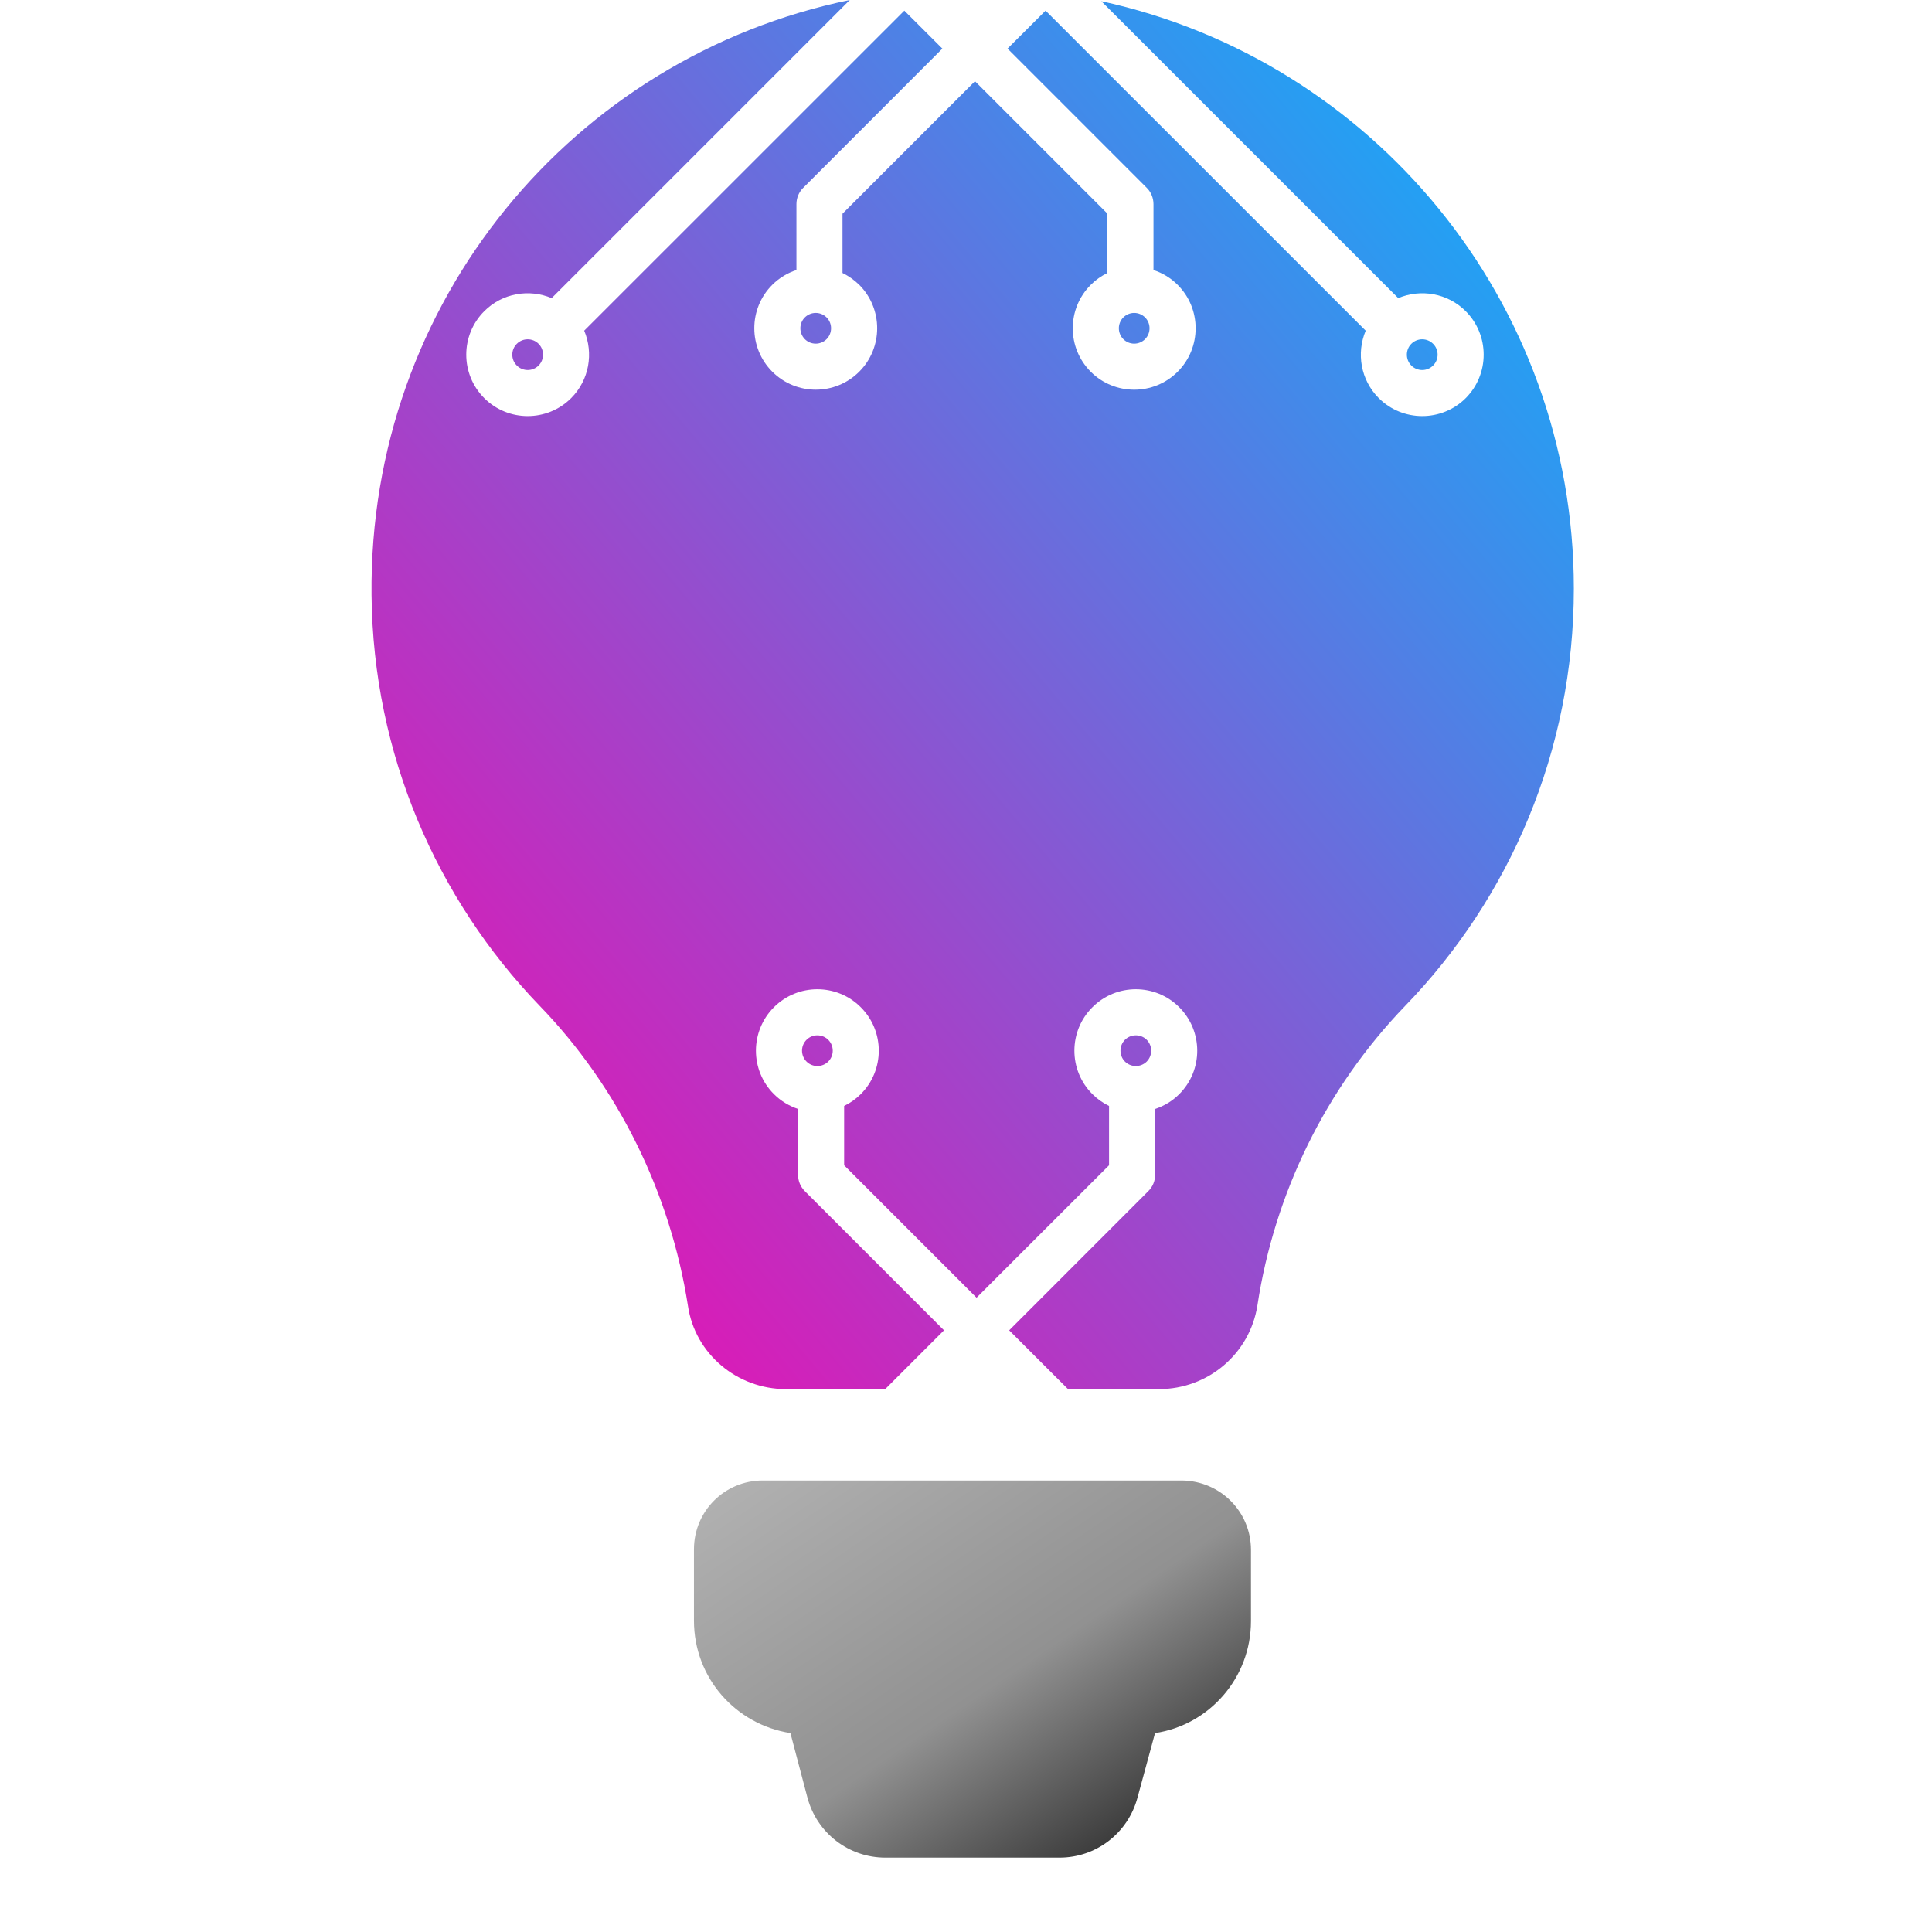 <?xml version="1.0" encoding="UTF-8"?>
<svg width="26px" height="26px" viewBox="0 0 26 26" version="1.1" xmlns="http://www.w3.org/2000/svg" xmlns:xlink="http://www.w3.org/1999/xlink">
    <!-- Generator: Sketch 51.3 (57544) - http://www.bohemiancoding.com/sketch -->
    <title>Technologies</title>
    <desc>Created with Sketch.</desc>
    <defs>
        <linearGradient x1="0%" y1="0%" x2="99.998%" y2="99.996%" id="linearGradient-1">
            <stop stop-color="#B3B3B3" offset="0%"></stop>
            <stop stop-color="#919191" offset="54%"></stop>
            <stop stop-color="#151515" offset="100%"></stop>
        </linearGradient>
        <linearGradient x1="101.944%" y1="0%" x2="0.003%" y2="100.002%" id="linearGradient-2">
            <stop stop-color="#00BAFF" offset="0%"></stop>
            <stop stop-color="#FF00AB" offset="100%"></stop>
        </linearGradient>
    </defs>
    <g id="Technologies" stroke="none" stroke-width="1" fill="none" fill-rule="evenodd">
        <g transform="translate(4, 0)" id="Group">
            <g transform="translate(4.852, 19.832)" fill="url(#linearGradient-1)">
                <path d="M5.407,5.167 L3.063,5.167 C2.569,5.167 2.143,4.836 2.015,4.363 L1.785,3.491 C1.048,3.376 0.487,2.748 0.487,1.978 L0.487,1.018 C0.487,0.504 0.9,0.092 1.413,0.092 L7.057,0.092 C7.57,0.099 7.983,0.511 7.983,1.025 L7.983,1.984 C7.983,2.748 7.422,3.383 6.692,3.491 L6.455,4.363 C6.327,4.836 5.901,5.167 5.407,5.167 Z" id="Shape"></path>
            </g>
            <g transform="translate(0.59, 0)" fill="url(#linearGradient-2)">
                <path d="M7.323,18.694 L5.986,18.694 C5.331,18.694 4.763,18.221 4.668,17.573 C4.432,16.065 3.736,14.633 2.668,13.531 C1.289,12.098 0.431,10.152 0.41,8.009 C0.369,4.057 3.126,0.766 6.846,0 L2.834,4.012 C2.533,3.885 2.171,3.943 1.927,4.188 C1.604,4.511 1.604,5.035 1.927,5.358 C2.249,5.68 2.774,5.68 3.096,5.358 C3.341,5.113 3.399,4.752 3.272,4.45 L7.58,0.143 L8.092,0.654 L6.219,2.528 C6.16,2.586 6.128,2.665 6.128,2.747 L6.128,3.634 C6.009,3.673 5.897,3.739 5.803,3.833 C5.48,4.155 5.481,4.68 5.803,5.002 C6.126,5.325 6.65,5.325 6.973,5.002 C7.295,4.68 7.295,4.155 6.973,3.833 C6.905,3.766 6.829,3.714 6.748,3.674 L6.748,2.876 L8.531,1.093 L10.313,2.875 L10.313,3.674 C10.232,3.713 10.156,3.766 10.089,3.833 C9.766,4.156 9.766,4.68 10.089,5.003 C10.411,5.325 10.936,5.325 11.258,5.003 C11.581,4.68 11.581,4.155 11.258,3.833 C11.164,3.739 11.052,3.673 10.933,3.634 L10.933,2.747 C10.933,2.665 10.901,2.586 10.843,2.528 L8.969,0.654 L9.481,0.143 L13.789,4.45 C13.662,4.752 13.72,5.113 13.965,5.358 C14.288,5.68 14.812,5.68 15.135,5.358 C15.457,5.035 15.457,4.511 15.135,4.188 C14.89,3.943 14.528,3.885 14.227,4.012 L10.231,0.016 C13.868,0.806 16.59,4.046 16.59,7.921 C16.59,10.104 15.725,12.085 14.319,13.538 C13.251,14.646 12.562,16.059 12.332,17.566 C12.231,18.215 11.67,18.694 11.008,18.694 L9.783,18.694 L9.503,18.415 L8.991,17.903 L10.864,16.029 C10.923,15.971 10.955,15.893 10.955,15.81 L10.955,14.924 C11.074,14.884 11.186,14.819 11.28,14.724 C11.603,14.402 11.602,13.877 11.28,13.555 C10.958,13.232 10.433,13.232 10.111,13.555 C9.788,13.877 9.788,14.402 10.111,14.724 C10.178,14.791 10.254,14.844 10.335,14.883 L10.335,15.682 L8.552,17.464 L6.77,15.682 L6.77,14.883 C6.851,14.844 6.927,14.791 6.994,14.724 C7.317,14.402 7.317,13.877 6.994,13.555 C6.672,13.232 6.147,13.232 5.825,13.555 C5.503,13.877 5.502,14.402 5.825,14.724 C5.919,14.818 6.031,14.884 6.15,14.924 L6.15,15.81 C6.15,15.893 6.182,15.971 6.241,16.03 L8.114,17.903 L7.602,18.415 L7.323,18.694 Z M6.264,14.286 C6.183,14.205 6.183,14.074 6.264,13.993 C6.344,13.913 6.475,13.913 6.556,13.993 C6.637,14.074 6.637,14.205 6.556,14.286 C6.475,14.366 6.344,14.366 6.264,14.286 Z M10.549,13.993 C10.63,13.913 10.761,13.913 10.842,13.993 C10.922,14.074 10.922,14.205 10.842,14.286 C10.761,14.366 10.63,14.366 10.549,14.286 C10.469,14.205 10.469,14.074 10.549,13.993 Z M2.365,4.919 C2.284,4.839 2.284,4.707 2.365,4.627 C2.446,4.546 2.577,4.546 2.658,4.627 C2.738,4.707 2.738,4.839 2.658,4.919 C2.577,5 2.446,5 2.365,4.919 Z M14.696,4.627 C14.777,4.707 14.777,4.839 14.696,4.919 C14.615,5 14.484,5 14.403,4.919 C14.323,4.839 14.323,4.707 14.403,4.627 C14.484,4.546 14.615,4.546 14.696,4.627 Z M10.82,4.272 C10.9,4.352 10.9,4.483 10.82,4.564 C10.739,4.645 10.608,4.645 10.527,4.564 C10.447,4.483 10.447,4.352 10.527,4.272 C10.608,4.191 10.739,4.191 10.82,4.272 Z M6.534,4.564 C6.453,4.645 6.322,4.645 6.241,4.564 C6.161,4.483 6.161,4.352 6.241,4.272 C6.322,4.191 6.453,4.191 6.534,4.272 C6.614,4.352 6.614,4.483 6.534,4.564 Z" id="Shape"></path>
            </g>
        </g>
    </g>
</svg>
